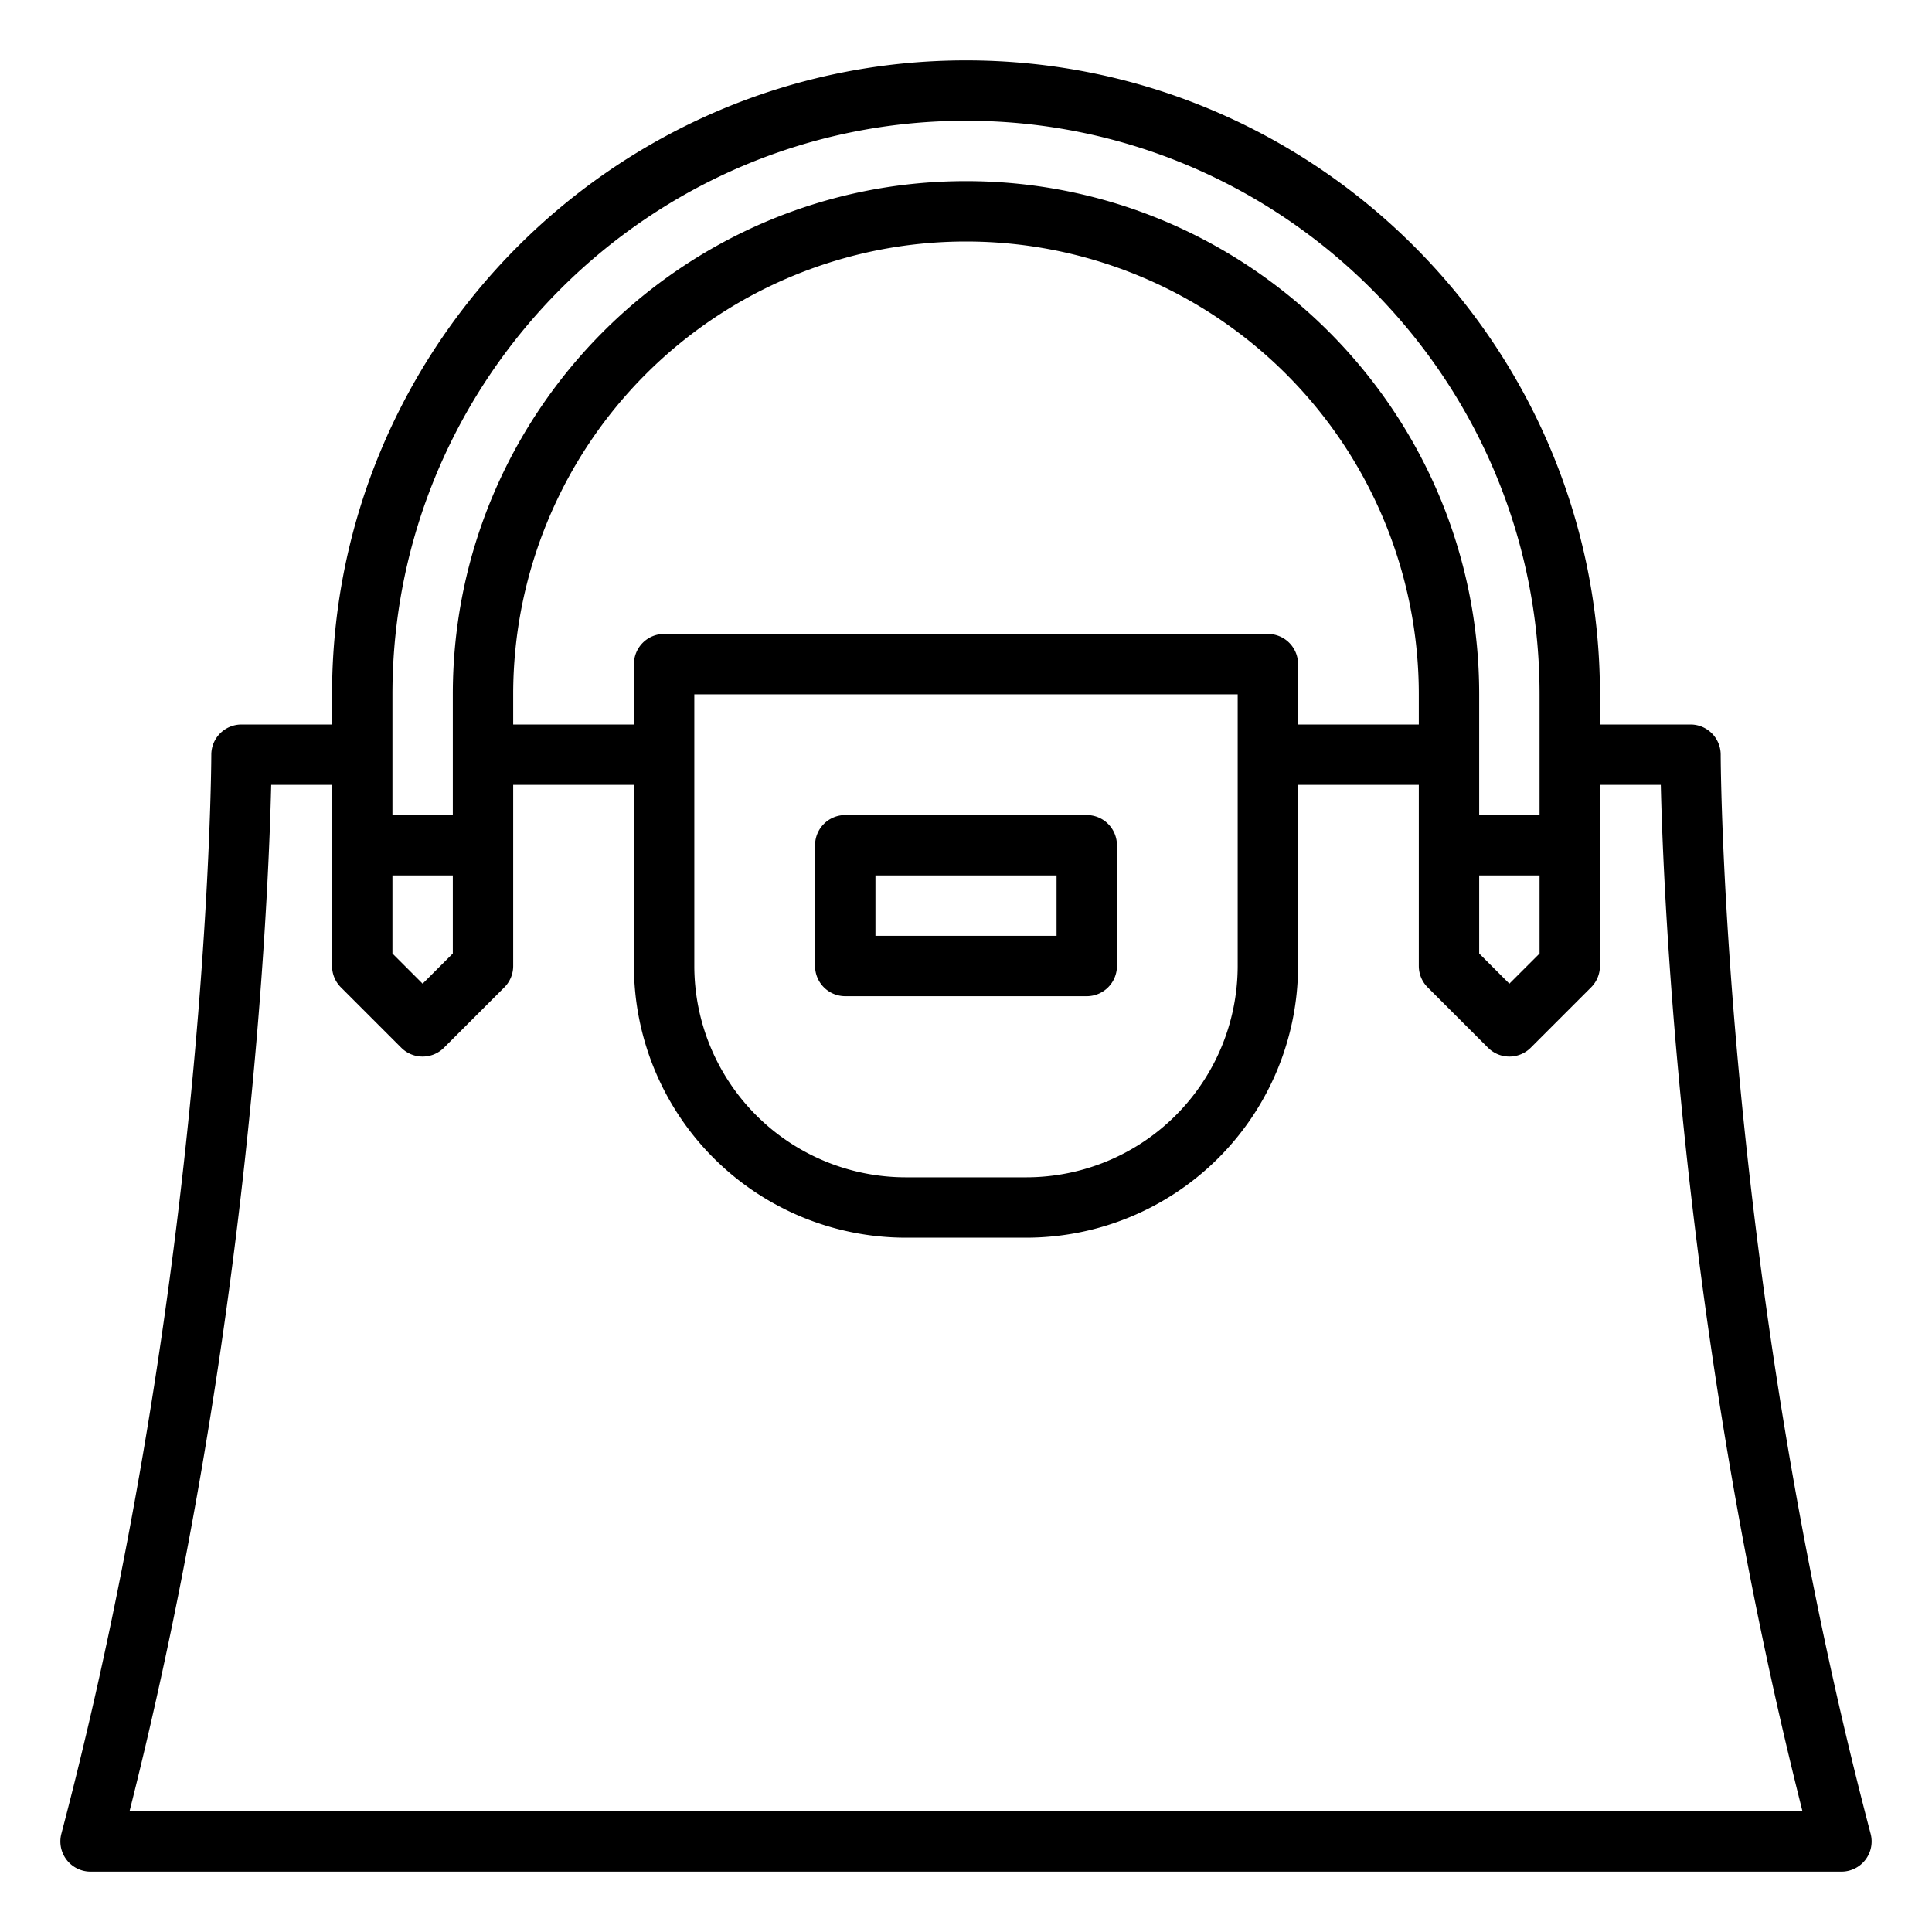 <?xml version="1.0" encoding="UTF-8"?>
<svg xmlns="http://www.w3.org/2000/svg" id="Outline" viewBox="0 0 512 512" width="512" height="512"><path d="M17.664,492.884A8,8,0,0,0,24,496H488a8,8,0,0,0,7.737-10.036C456.483,336.8,456,201.35,456,200a8,8,0,0,0-8-8H424v-8c0-92.636-75.364-168-168-168S88,91.364,88,184v8H64a8,8,0,0,0-8,8c0,1.351-.483,136.8-39.737,285.965A8,8,0,0,0,17.664,492.884ZM336,168H176a8,8,0,0,0-8,8v16H136v-8a120,120,0,0,1,240,0v8H344V176A8,8,0,0,0,336,168Zm-8,16v72a56.064,56.064,0,0,1-56,56H240a56.064,56.064,0,0,1-56-56V184Zm64,48h16v20.686l-8,8-8-8ZM256,32c83.813,0,152,68.187,152,152v32H392V184c0-74.991-61.009-136-136-136S120,109.009,120,184v32H104V184C104,100.187,172.187,32,256,32ZM104,232h16v20.686l-8,8-8-8ZM71.872,208H88v48a8,8,0,0,0,2.343,5.657l16,16a8,8,0,0,0,11.314,0l16-16A8,8,0,0,0,136,256V208h32v48a72.081,72.081,0,0,0,72,72h32a72.081,72.081,0,0,0,72-72V208h32v48a8,8,0,0,0,2.343,5.657l16,16a8,8,0,0,0,11.314,0l16-16A8,8,0,0,0,424,256V208h16.128c.727,30.7,5.559,145.51,37.546,272H34.326C66.313,353.51,71.145,238.7,71.872,208Z"/><path d="M224,264h64a8,8,0,0,0,8-8V224a8,8,0,0,0-8-8H224a8,8,0,0,0-8,8v32A8,8,0,0,0,224,264Zm8-32h48v16H232Z"/></svg>
